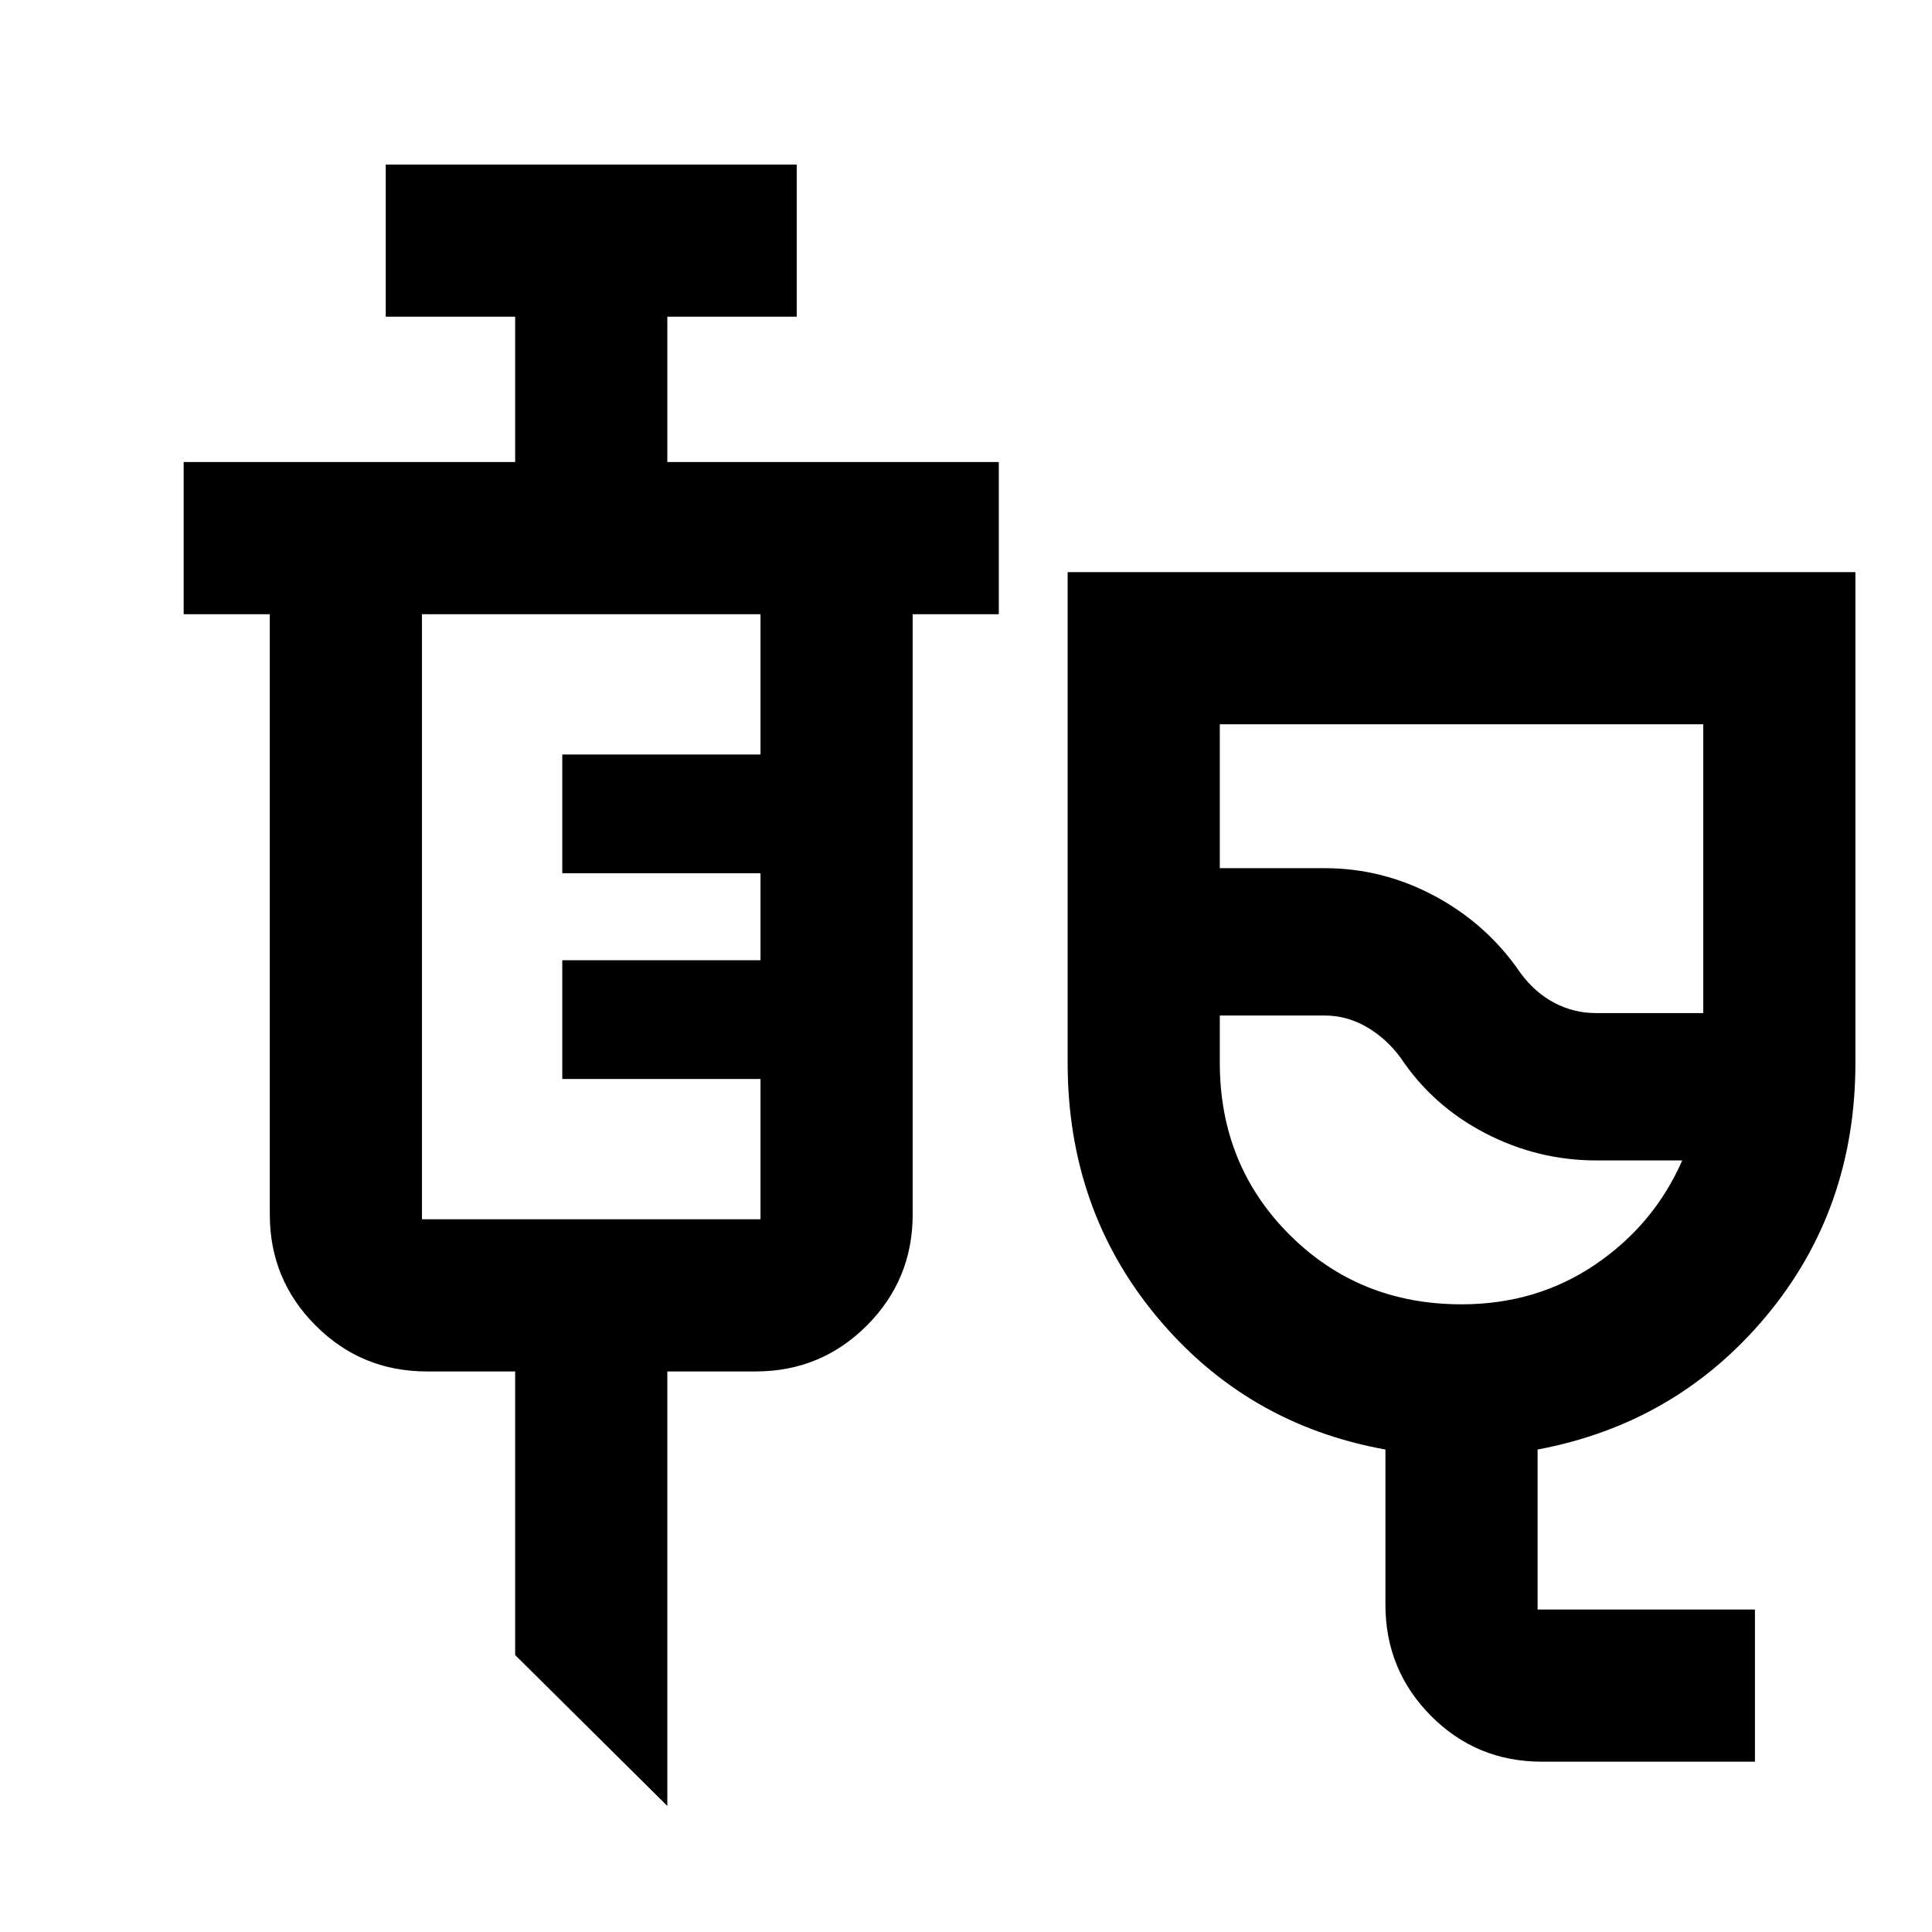 <svg xmlns="http://www.w3.org/2000/svg" height="20" viewBox="0 -960 960 960" width="20"><path d="M766.18-84.63q-32.55 0-55.16-22.79t-22.61-55.21v-77.11q-68.95-12.43-113.43-65.78Q530.5-358.87 530.5-432v-243.72h391.44v243.8q0 72.9-44.48 126.07-44.48 53.18-113.44 66.11v79.5h108v75.61H766.18Zm26.8-371.98h53.35v-143.5H606.11v71.5h52.11q29.02 0 54.97 13.99 25.94 13.99 42.42 38.21 7.26 9.78 16.89 14.79 9.62 5.01 20.48 5.01Zm-66.76 144.72q37.4 0 66.55-19.83 29.14-19.82 43.12-51.67h-42.67q-29.17 0-55.25-13.55-26.07-13.55-42.03-37.47-7.07-9.62-16.89-15.3-9.83-5.68-20.83-5.68h-52.11V-432q0 50.87 34.62 85.49t85.49 34.62Zm-30.39-164.52ZM331.59-62.65l-75.61-74.96v-140.93h-43.91q-32.43 0-55.22-22.79t-22.79-55.21V-654.8h-42.8v-75.61h164.72v-72.22h-64.31v-75.61h204.22v75.61h-64.3v72.22H496.3v75.61h-42.8v298.26q0 32.42-22.79 55.21t-55.21 22.79h-43.91v215.89Zm-121.92-291.5h168.22v-69.72h-98.5v-59h98.5v-43.22h-98.5v-59h98.5v-69.71H209.67v300.65Z"/></svg>